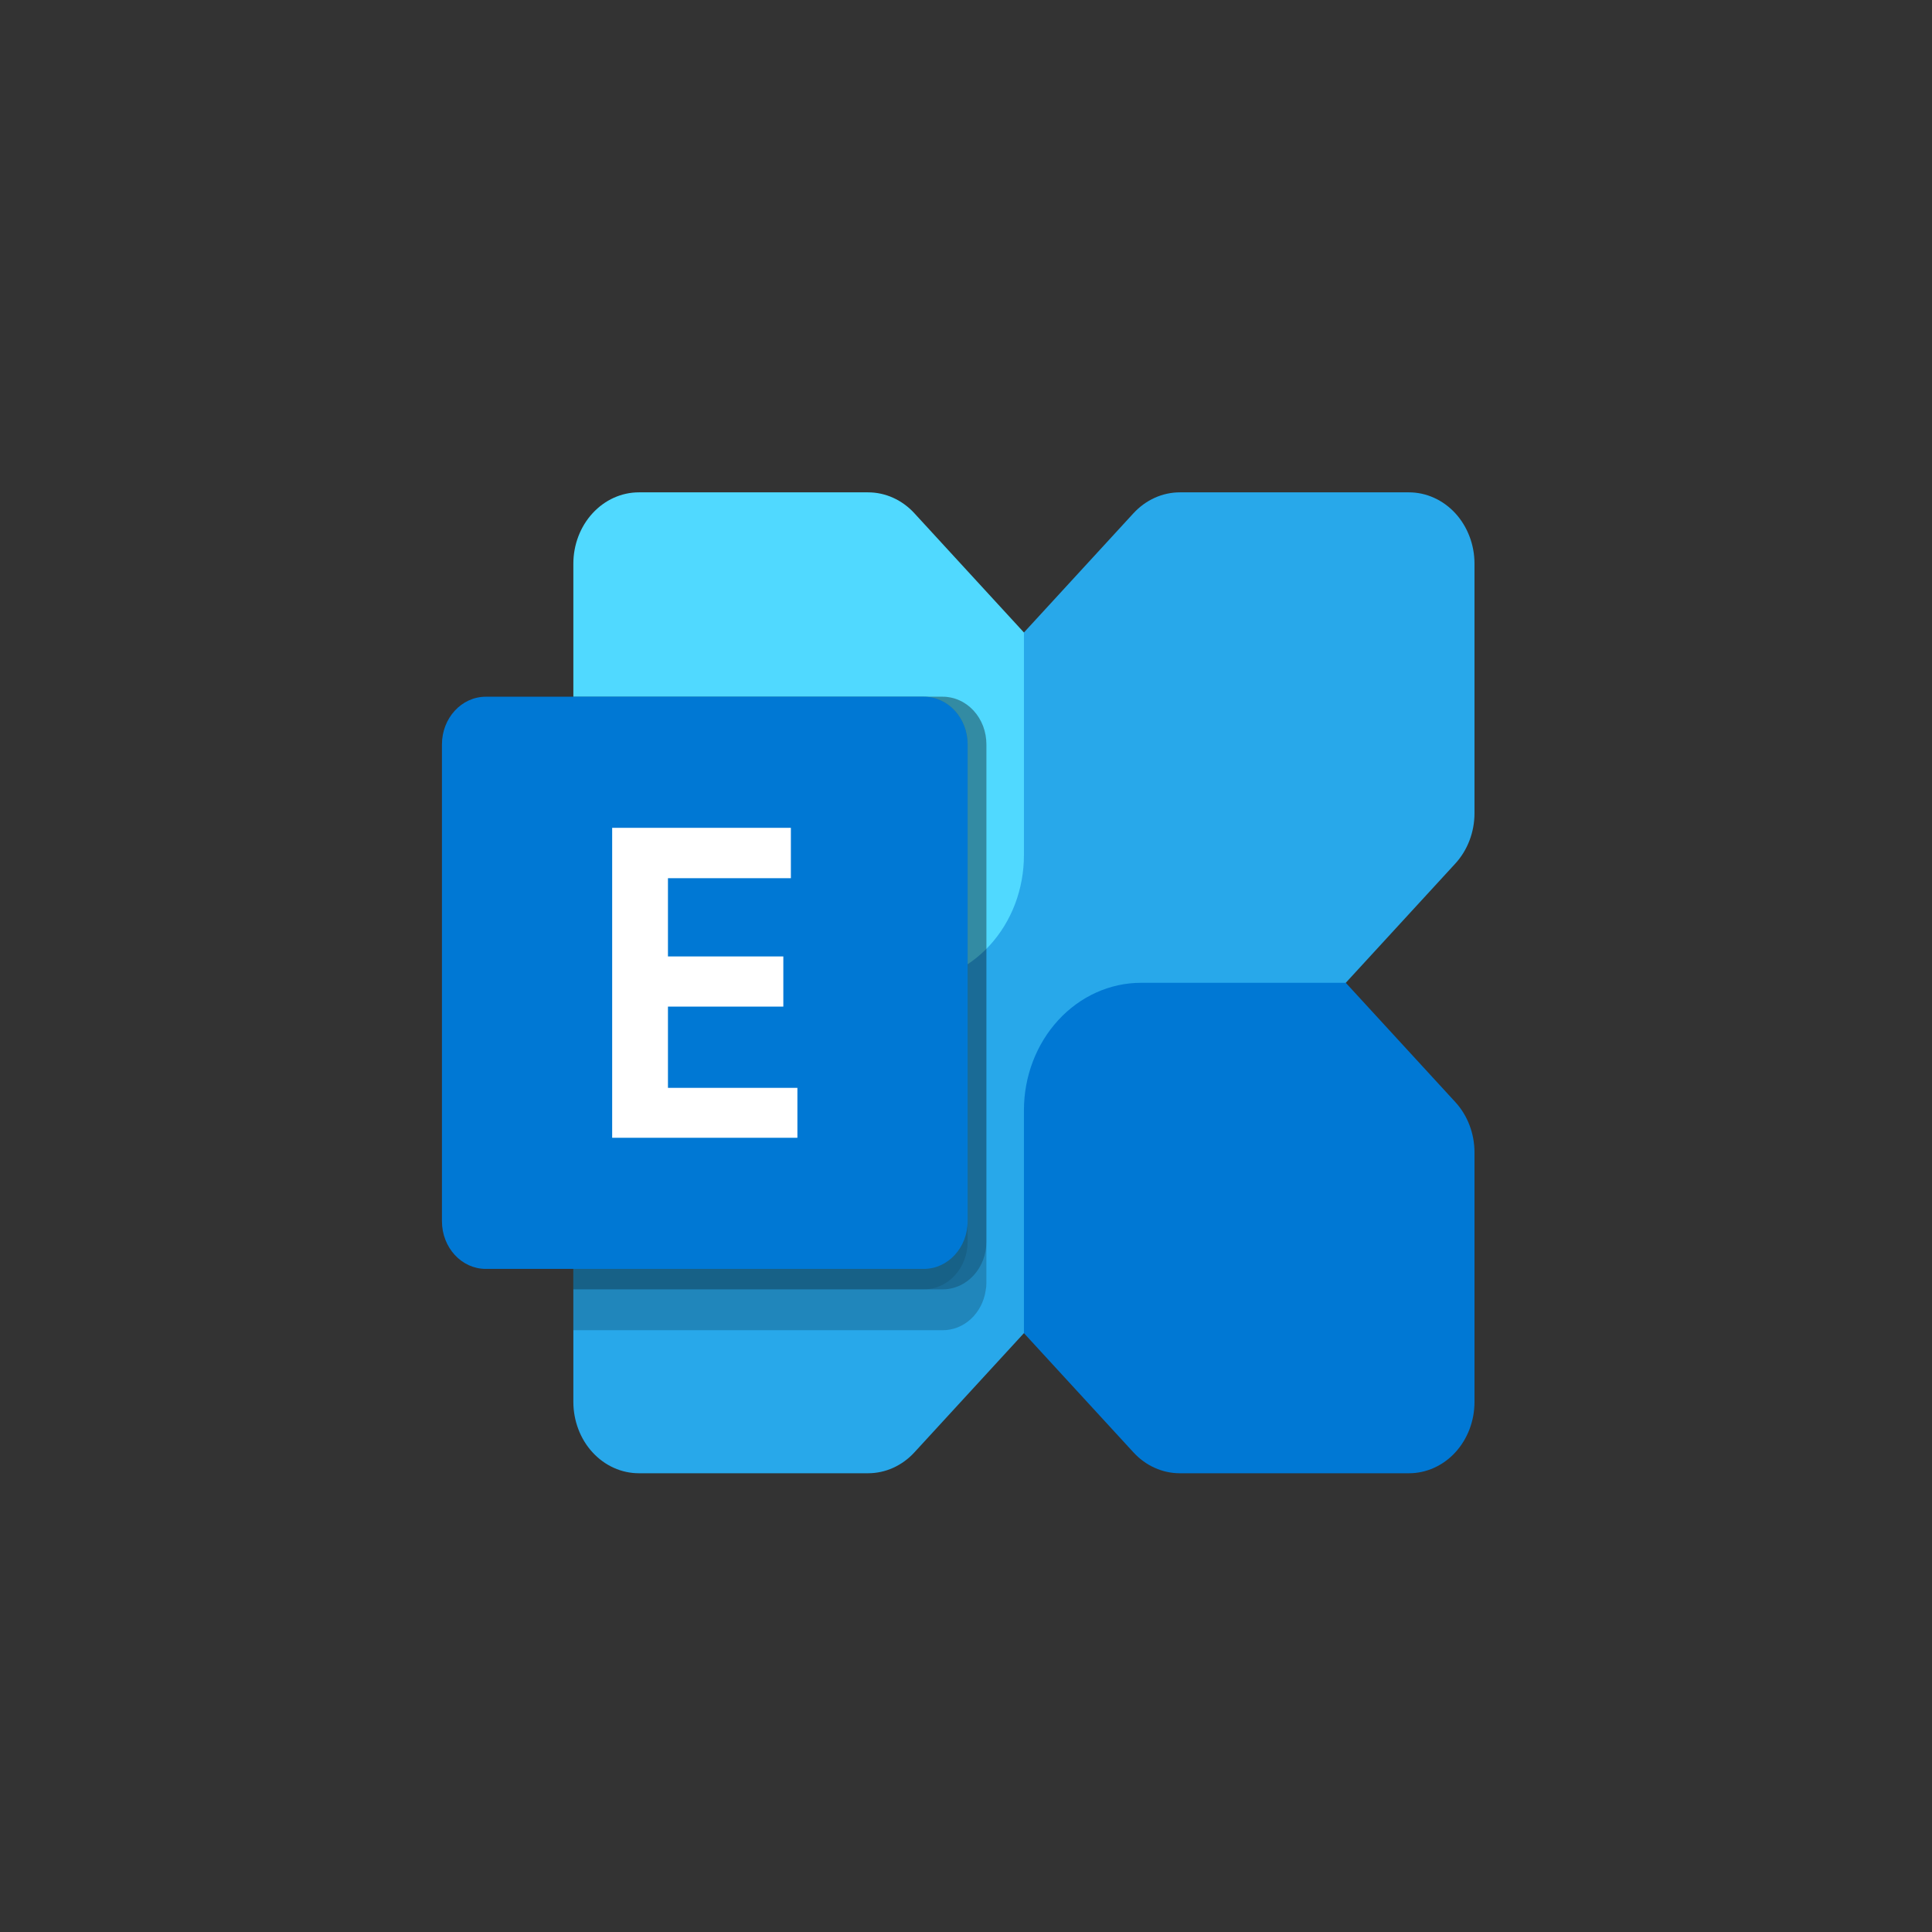 <svg width="56" height="56" viewBox="0 0 56 56" fill="none" xmlns="http://www.w3.org/2000/svg">
<rect x="0" y="0" width="56" height="56" fill="#333333" stroke="none"/>
<g clip-path="url(#clip0_1_82)">
<path d="M40.84 14.271H34.197C33.948 14.271 33.701 14.325 33.47 14.429C33.24 14.533 33.031 14.685 32.854 14.877L17.176 31.944C16.999 32.136 16.859 32.363 16.764 32.614C16.669 32.865 16.619 33.134 16.619 33.405V40.636C16.619 40.907 16.669 41.176 16.764 41.427C16.859 41.678 16.999 41.906 17.176 42.098C17.352 42.29 17.561 42.442 17.792 42.546C18.022 42.65 18.269 42.703 18.519 42.703H25.161C25.41 42.703 25.657 42.65 25.888 42.546C26.118 42.442 26.328 42.29 26.504 42.098L42.183 25.031C42.539 24.643 42.739 24.118 42.739 23.569V16.339C42.739 16.067 42.69 15.798 42.594 15.548C42.499 15.297 42.359 15.069 42.183 14.877C42.006 14.685 41.797 14.533 41.566 14.429C41.336 14.325 41.089 14.271 40.84 14.271Z" fill="#28A8EA"/>
<path d="M40.84 42.703H34.197C33.693 42.703 33.21 42.486 32.854 42.098L29.679 38.642V32.184C29.679 31.203 30.037 30.263 30.674 29.57C31.31 28.877 32.174 28.487 33.075 28.487H39.008L42.183 31.944C42.539 32.331 42.739 32.857 42.739 33.405V40.636C42.739 41.184 42.539 41.71 42.183 42.098C41.826 42.486 41.343 42.703 40.84 42.703Z" fill="#0078D4"/>
<path d="M18.518 14.271H25.161C25.665 14.271 26.148 14.489 26.504 14.877L29.679 18.333V24.791C29.679 25.277 29.591 25.757 29.421 26.206C29.25 26.654 29 27.062 28.685 27.405C28.369 27.748 27.995 28.02 27.583 28.206C27.171 28.392 26.73 28.487 26.284 28.487H20.351L17.176 25.031C16.82 24.643 16.619 24.118 16.619 23.569V16.339C16.619 15.79 16.82 15.264 17.176 14.877C17.532 14.489 18.015 14.271 18.518 14.271Z" fill="#50D9FF"/>
<path opacity="0.2" d="M28.591 21.575V37.177C28.592 37.257 28.585 37.336 28.569 37.414C28.52 37.734 28.367 38.025 28.139 38.234C27.911 38.444 27.621 38.558 27.323 38.557H16.619V20.195H27.323C27.489 20.194 27.654 20.23 27.808 20.299C27.962 20.368 28.102 20.47 28.22 20.598C28.338 20.726 28.431 20.879 28.495 21.046C28.558 21.214 28.591 21.393 28.591 21.575Z" fill="black"/>
<path opacity="0.2" d="M28.591 21.575V35.992C28.591 36.174 28.558 36.353 28.495 36.521C28.431 36.688 28.338 36.841 28.22 36.969C28.102 37.097 27.962 37.199 27.808 37.268C27.654 37.337 27.489 37.373 27.323 37.372H16.619V20.195H27.323C27.489 20.194 27.654 20.23 27.808 20.299C27.962 20.368 28.102 20.47 28.22 20.598C28.338 20.726 28.431 20.879 28.495 21.046C28.558 21.214 28.591 21.393 28.591 21.575Z" fill="black"/>
<path opacity="0.1" d="M28.047 21.575V35.992C28.047 36.174 28.014 36.353 27.951 36.521C27.887 36.688 27.794 36.841 27.676 36.969C27.558 37.097 27.418 37.199 27.264 37.268C27.11 37.337 26.945 37.373 26.779 37.372H16.619V20.195H26.779C26.945 20.194 27.11 20.23 27.264 20.299C27.418 20.368 27.558 20.47 27.676 20.598C27.794 20.726 27.887 20.879 27.951 21.046C28.014 21.214 28.047 21.393 28.047 21.575Z" fill="black"/>
<path d="M26.777 20.195H14.08C13.379 20.195 12.81 20.814 12.81 21.577V35.398C12.81 36.161 13.379 36.78 14.08 36.78H26.777C27.478 36.78 28.047 36.161 28.047 35.398V21.577C28.047 20.814 27.478 20.195 26.777 20.195Z" fill="#0078D4"/>
<path d="M22.924 25.455H19.361V27.723H22.705V29.177H19.361V31.532H23.113V32.979H17.744V23.995H22.924V25.455Z" fill="white"/>
</g>
<defs>
<clipPath id="clip0_1_82">
<rect width="30.417" height="28.896" fill="white" transform="translate(12.6 14)"/>
</clipPath>
</defs>
</svg>
